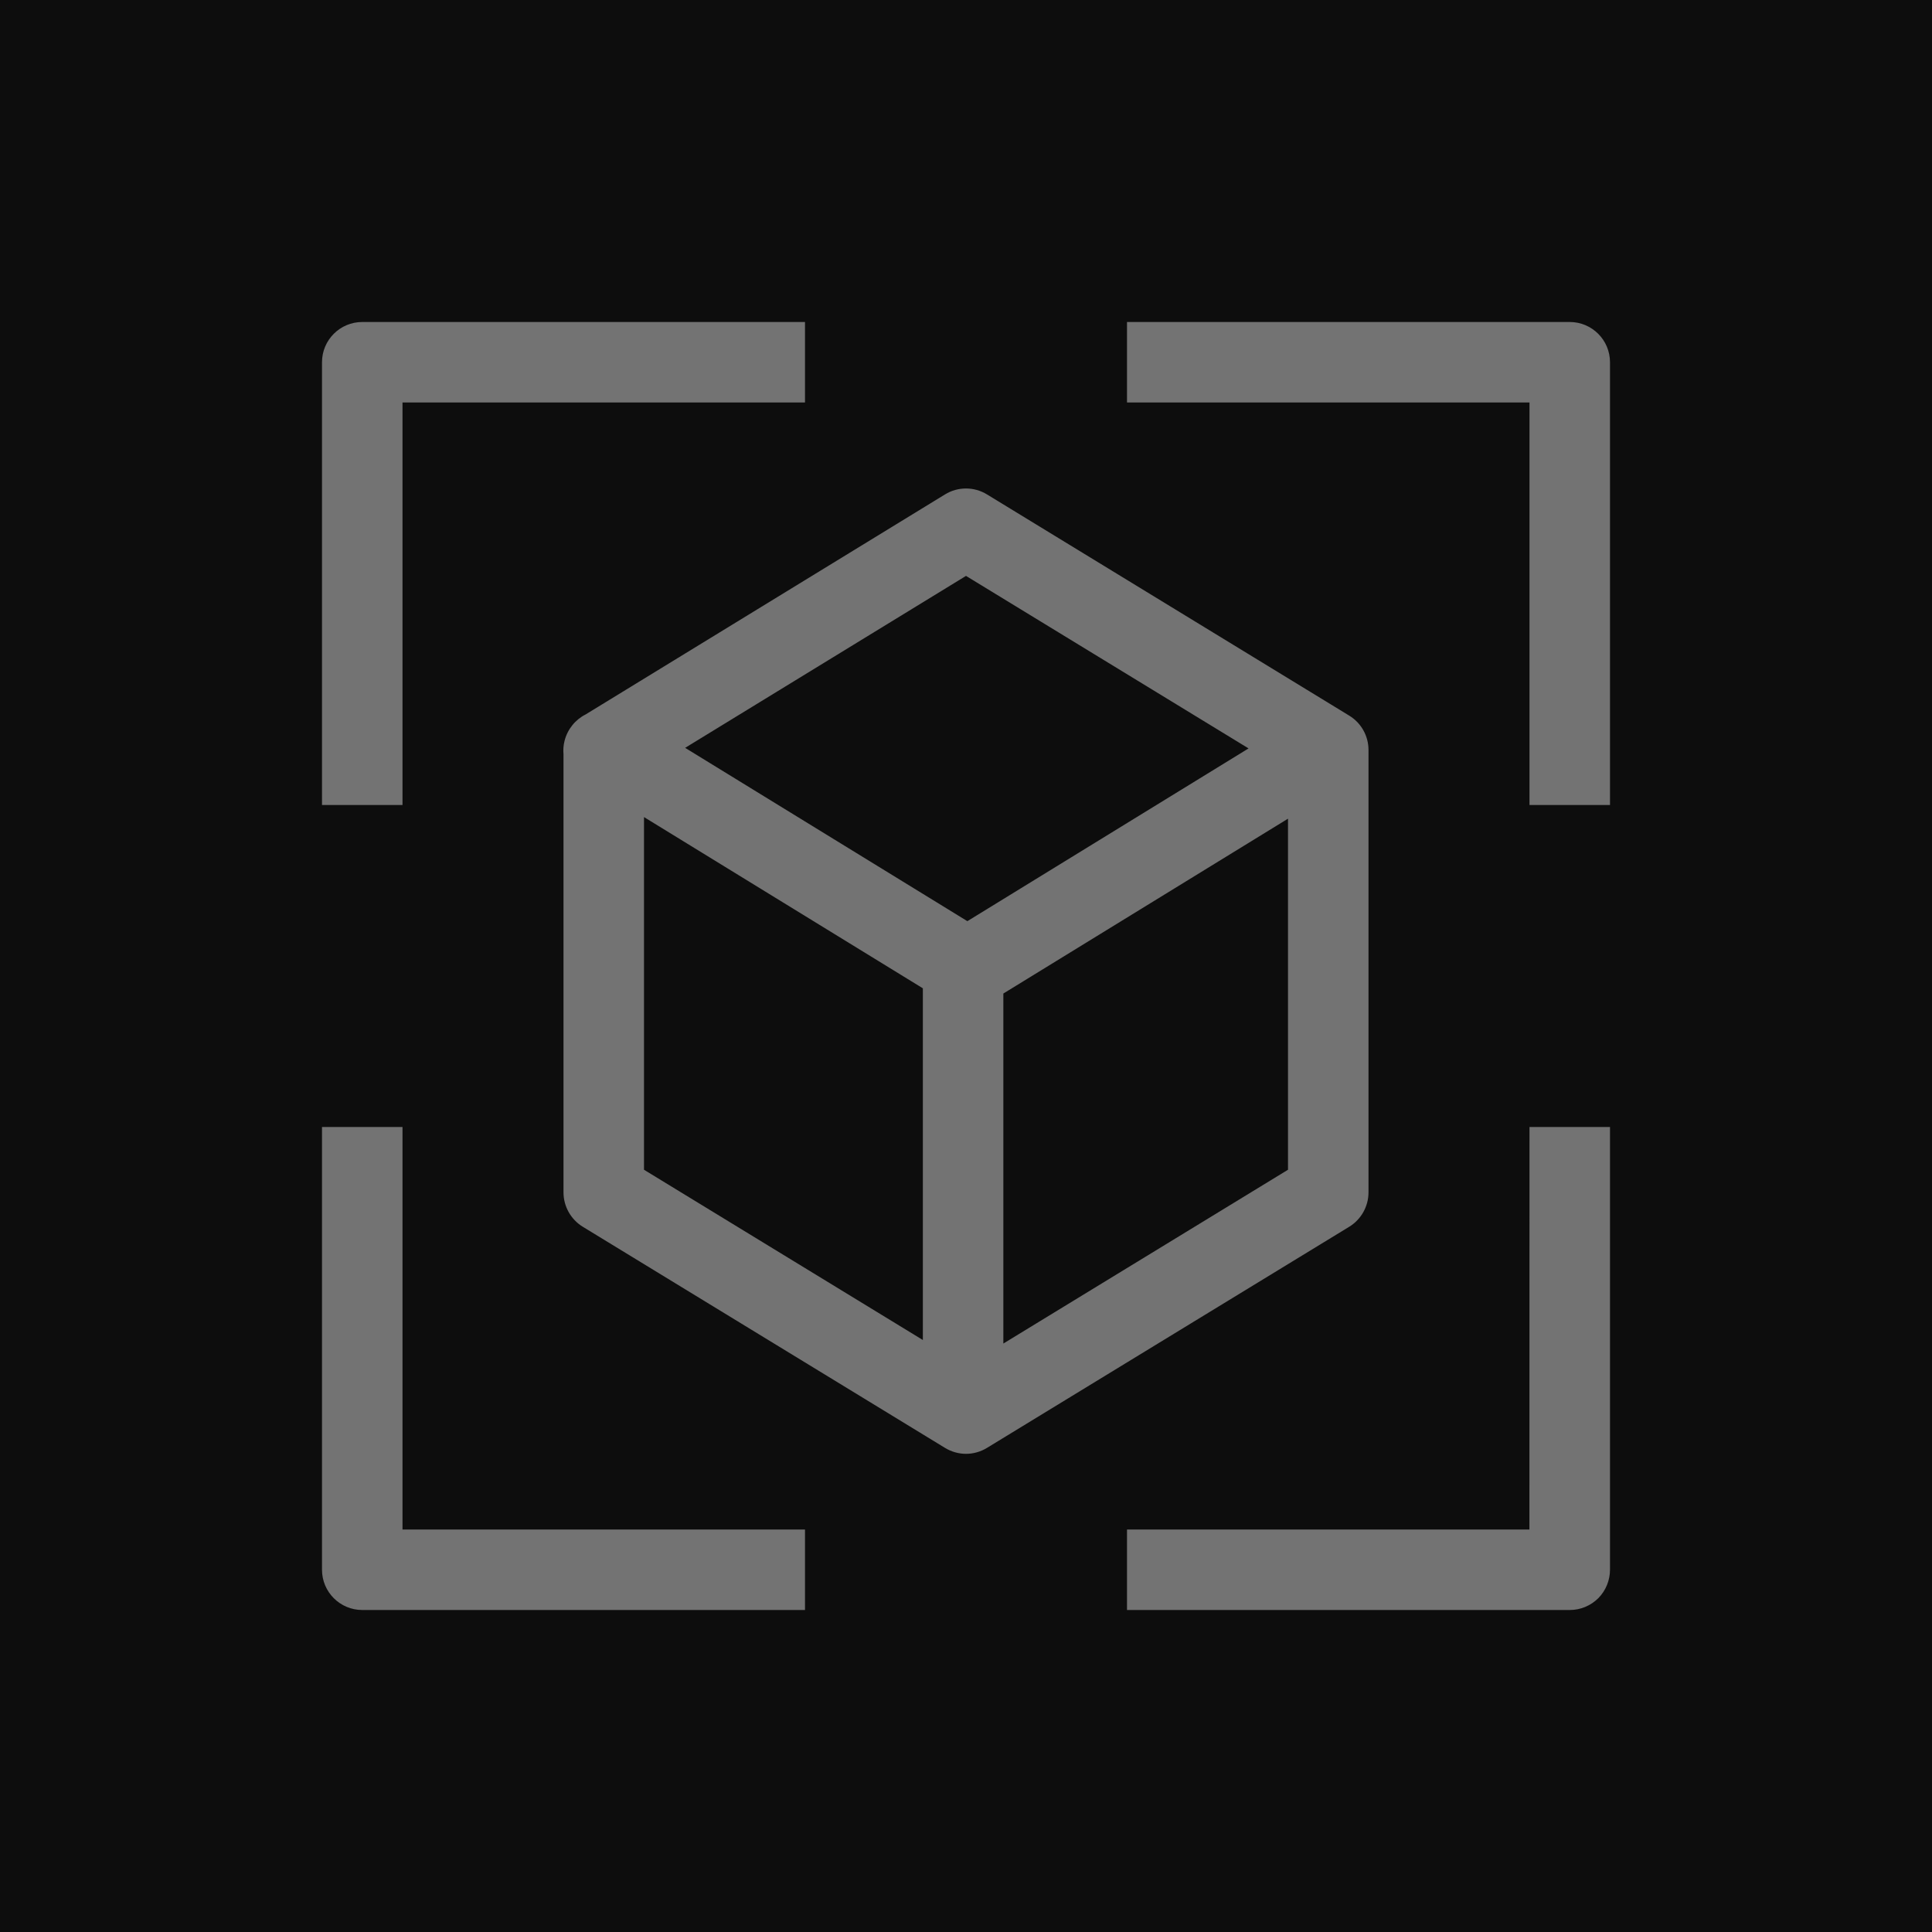 <?xml version="1.0" encoding="UTF-8"?>
<svg width="24px" height="24px" viewBox="0 0 24 24" version="1.1" xmlns="http://www.w3.org/2000/svg" xmlns:xlink="http://www.w3.org/1999/xlink">
    <title>Icon-Architecture/16/Arch_Amazon-WorkSpaces-Family_16</title>
    <g id="Icon-Architecture/16/Arch_Amazon-WorkSpaces-Family_16" stroke="none" stroke-width="1" fill="none" fill-rule="evenodd">
        <g id="Icon-Architecture-BG/16/End-User-Computing" fill="rgb(13,13,13)">
            <rect id="Rectangle" x="0" y="0" width="24" height="24"></rect>
        </g>
        <path d="M5,10 L4,10 L4,4.5 C4,4.224 4.224,4 4.5,4 L10,4 L10,5 L5,5 L5,10 Z M19,5 L14,5 L14,4 L19.5,4 C19.776,4 20,4.224 20,4.5 L20,10 L19,10 L19,5 Z M20,19.499 C20,19.631 19.948,19.759 19.855,19.853 C19.76,19.947 19.634,20 19.501,20 L14,20 L14,19 L18.999,19 L19,14 L20,14 L20,19.499 Z M5,19 L10,19 L10,20 L4.5,20 C4.224,20 4,19.776 4,19.5 L4,14 L5,14 L5,19 Z M12.464,16.69 L12.464,12.342 L16,10.17 L16,14.531 L12.464,16.69 Z M8,10.15 L11.464,12.277 L11.464,16.646 L8,14.531 L8,10.15 Z M12,7.154 L15.51,9.297 L12.017,11.443 L8.511,9.29 L12,7.154 Z M17,14.812 L17,9.316 C17,9.142 16.909,8.98 16.761,8.89 L12.261,6.142 C12.1,6.043 11.898,6.044 11.739,6.142 L7.275,8.875 C7.148,8.939 7.05,9.057 7.013,9.203 C6.999,9.258 6.995,9.314 7,9.369 L7,14.812 C7,14.986 7.091,15.148 7.239,15.239 L11.739,17.986 C11.819,18.035 11.91,18.06 12,18.06 C12.09,18.06 12.181,18.035 12.261,17.986 L16.761,15.239 C16.909,15.148 17,14.986 17,14.812 L17,14.812 Z" id="Fill-3" fill="rgb(115,115,115)"></path>
    </g>
</svg>